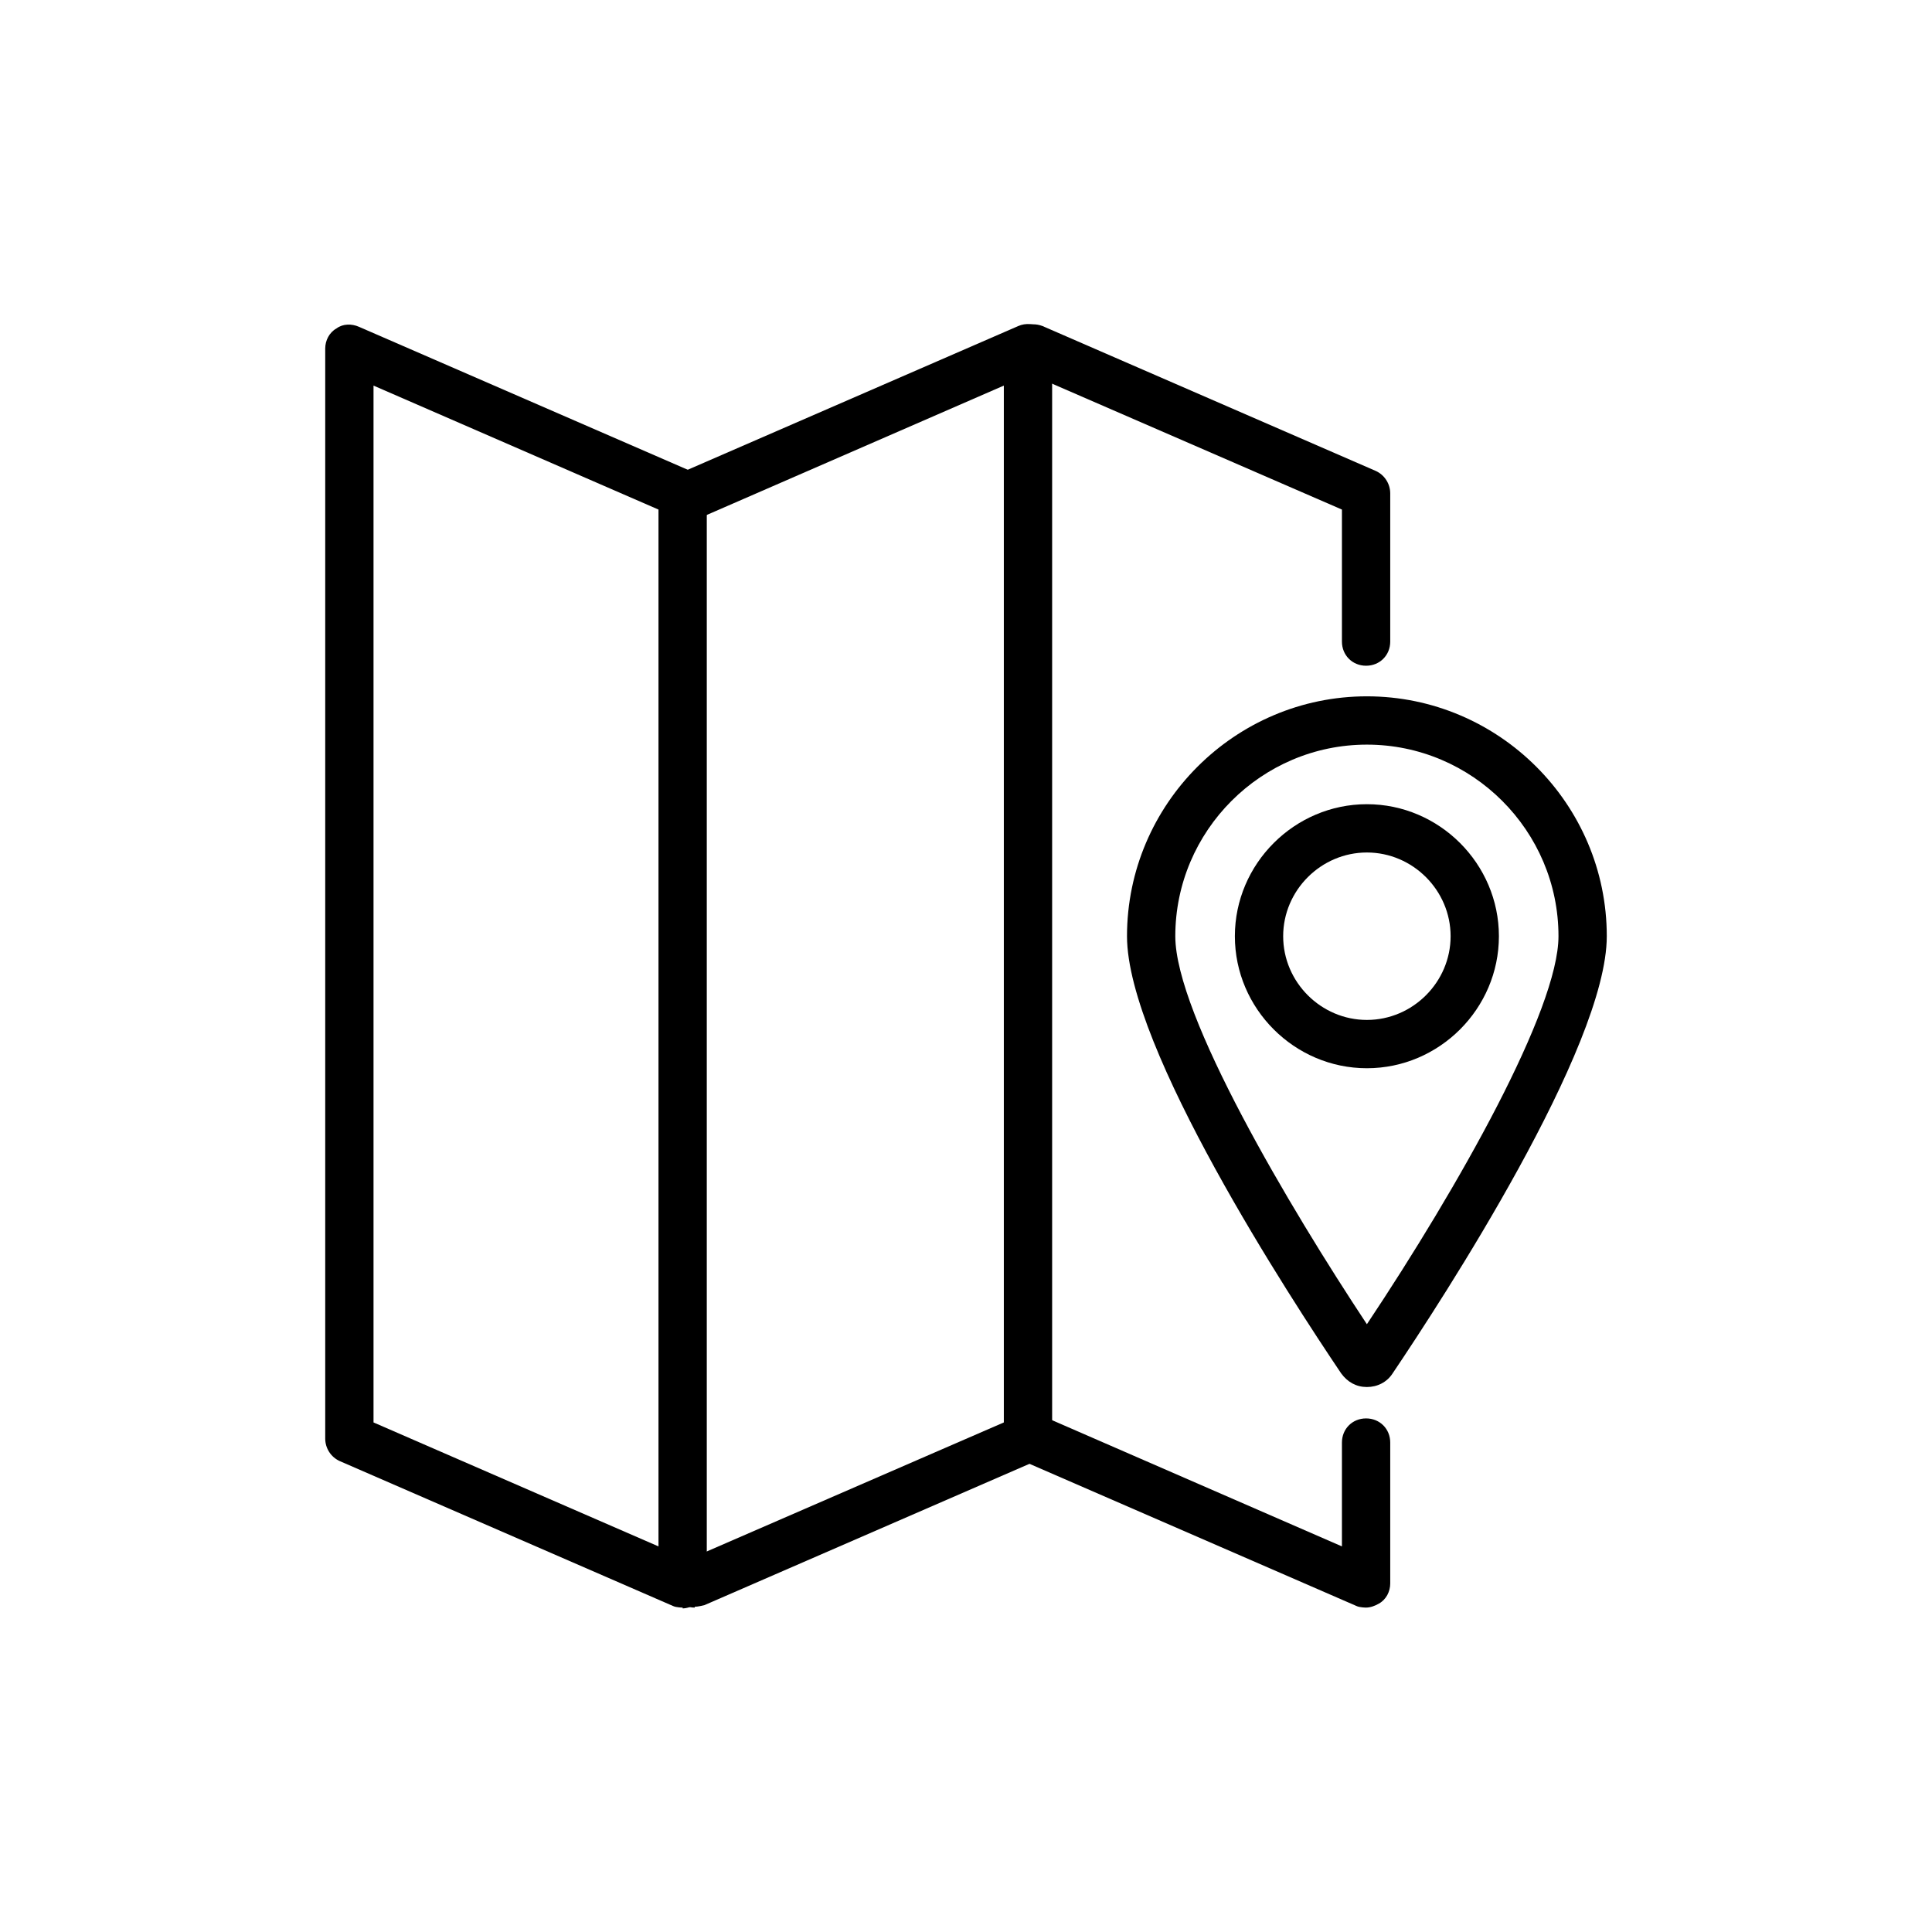 <svg xmlns="http://www.w3.org/2000/svg" viewBox="0 0 24 24" fill="#000000">
  <g>
    <path d="M16.98,17.23c-.13,0-.24-.06-.32-.17-.62-.92-2.66-4.04-2.66-5.43,0-1.64,1.34-2.98,2.98-2.98s2.98,1.34,2.98,2.98c0,1.38-2.04,4.51-2.66,5.43-.07,.11-.19,.17-.32,.17Zm0-7.98c-1.31,0-2.38,1.07-2.38,2.38,0,.98,1.42,3.37,2.38,4.82,1.14-1.71,2.38-3.91,2.38-4.82,0-1.31-1.07-2.38-2.38-2.38Z"/>
    <path d="M16.98,13.27c-.9,0-1.64-.74-1.64-1.64s.74-1.64,1.64-1.64,1.64,.74,1.64,1.64-.74,1.64-1.64,1.64Zm0-2.68c-.57,0-1.04,.47-1.04,1.04s.47,1.04,1.04,1.04,1.04-.47,1.04-1.04-.47-1.04-1.04-1.04Z"/>
  </g>
  <path d="M8.48,19.97s-.08,0-.12-.02l-4.14-1.8c-.11-.05-.18-.16-.18-.28V4.33c0-.1,.05-.2,.14-.25,.08-.06,.19-.06,.28-.02l4.14,1.8c.11,.05,.18,.16,.18,.28v13.54c0,.1-.05,.2-.14,.25-.05,.03-.11,.05-.16,.05Zm-3.84-2.3l3.54,1.54V6.33l-3.54-1.54v12.89Z"/>
  <path d="M16.97,19.97s-.08,0-.12-.02l-4.14-1.8c-.15-.07-.22-.24-.16-.4,.07-.15,.24-.22,.4-.16l3.72,1.62v-1.29c0-.17,.13-.3,.3-.3s.3,.13,.3,.3v1.75c0,.1-.05,.2-.14,.25-.05,.03-.11,.05-.16,.05Z"/>
  <path d="M16.97,8.27c-.17,0-.3-.13-.3-.3v-1.64l-3.96-1.72c-.15-.07-.22-.24-.16-.4,.07-.15,.24-.22,.4-.16l4.14,1.8c.11,.05,.18,.16,.18,.28v1.84c0,.17-.13,.3-.3,.3Z"/>
  <path d="M8.63,19.97c-.12,0-.23-.07-.28-.18-.07-.15,0-.33,.16-.4l3.96-1.72V4.79l-3.72,1.62c-.15,.06-.33,0-.4-.16-.07-.15,0-.33,.16-.4l4.14-1.8c.09-.04,.2-.03,.28,.02,.08,.06,.14,.15,.14,.25v13.54c0,.12-.07,.23-.18,.28l-4.14,1.8s-.08,.02-.12,.02Z"/>
</svg>
